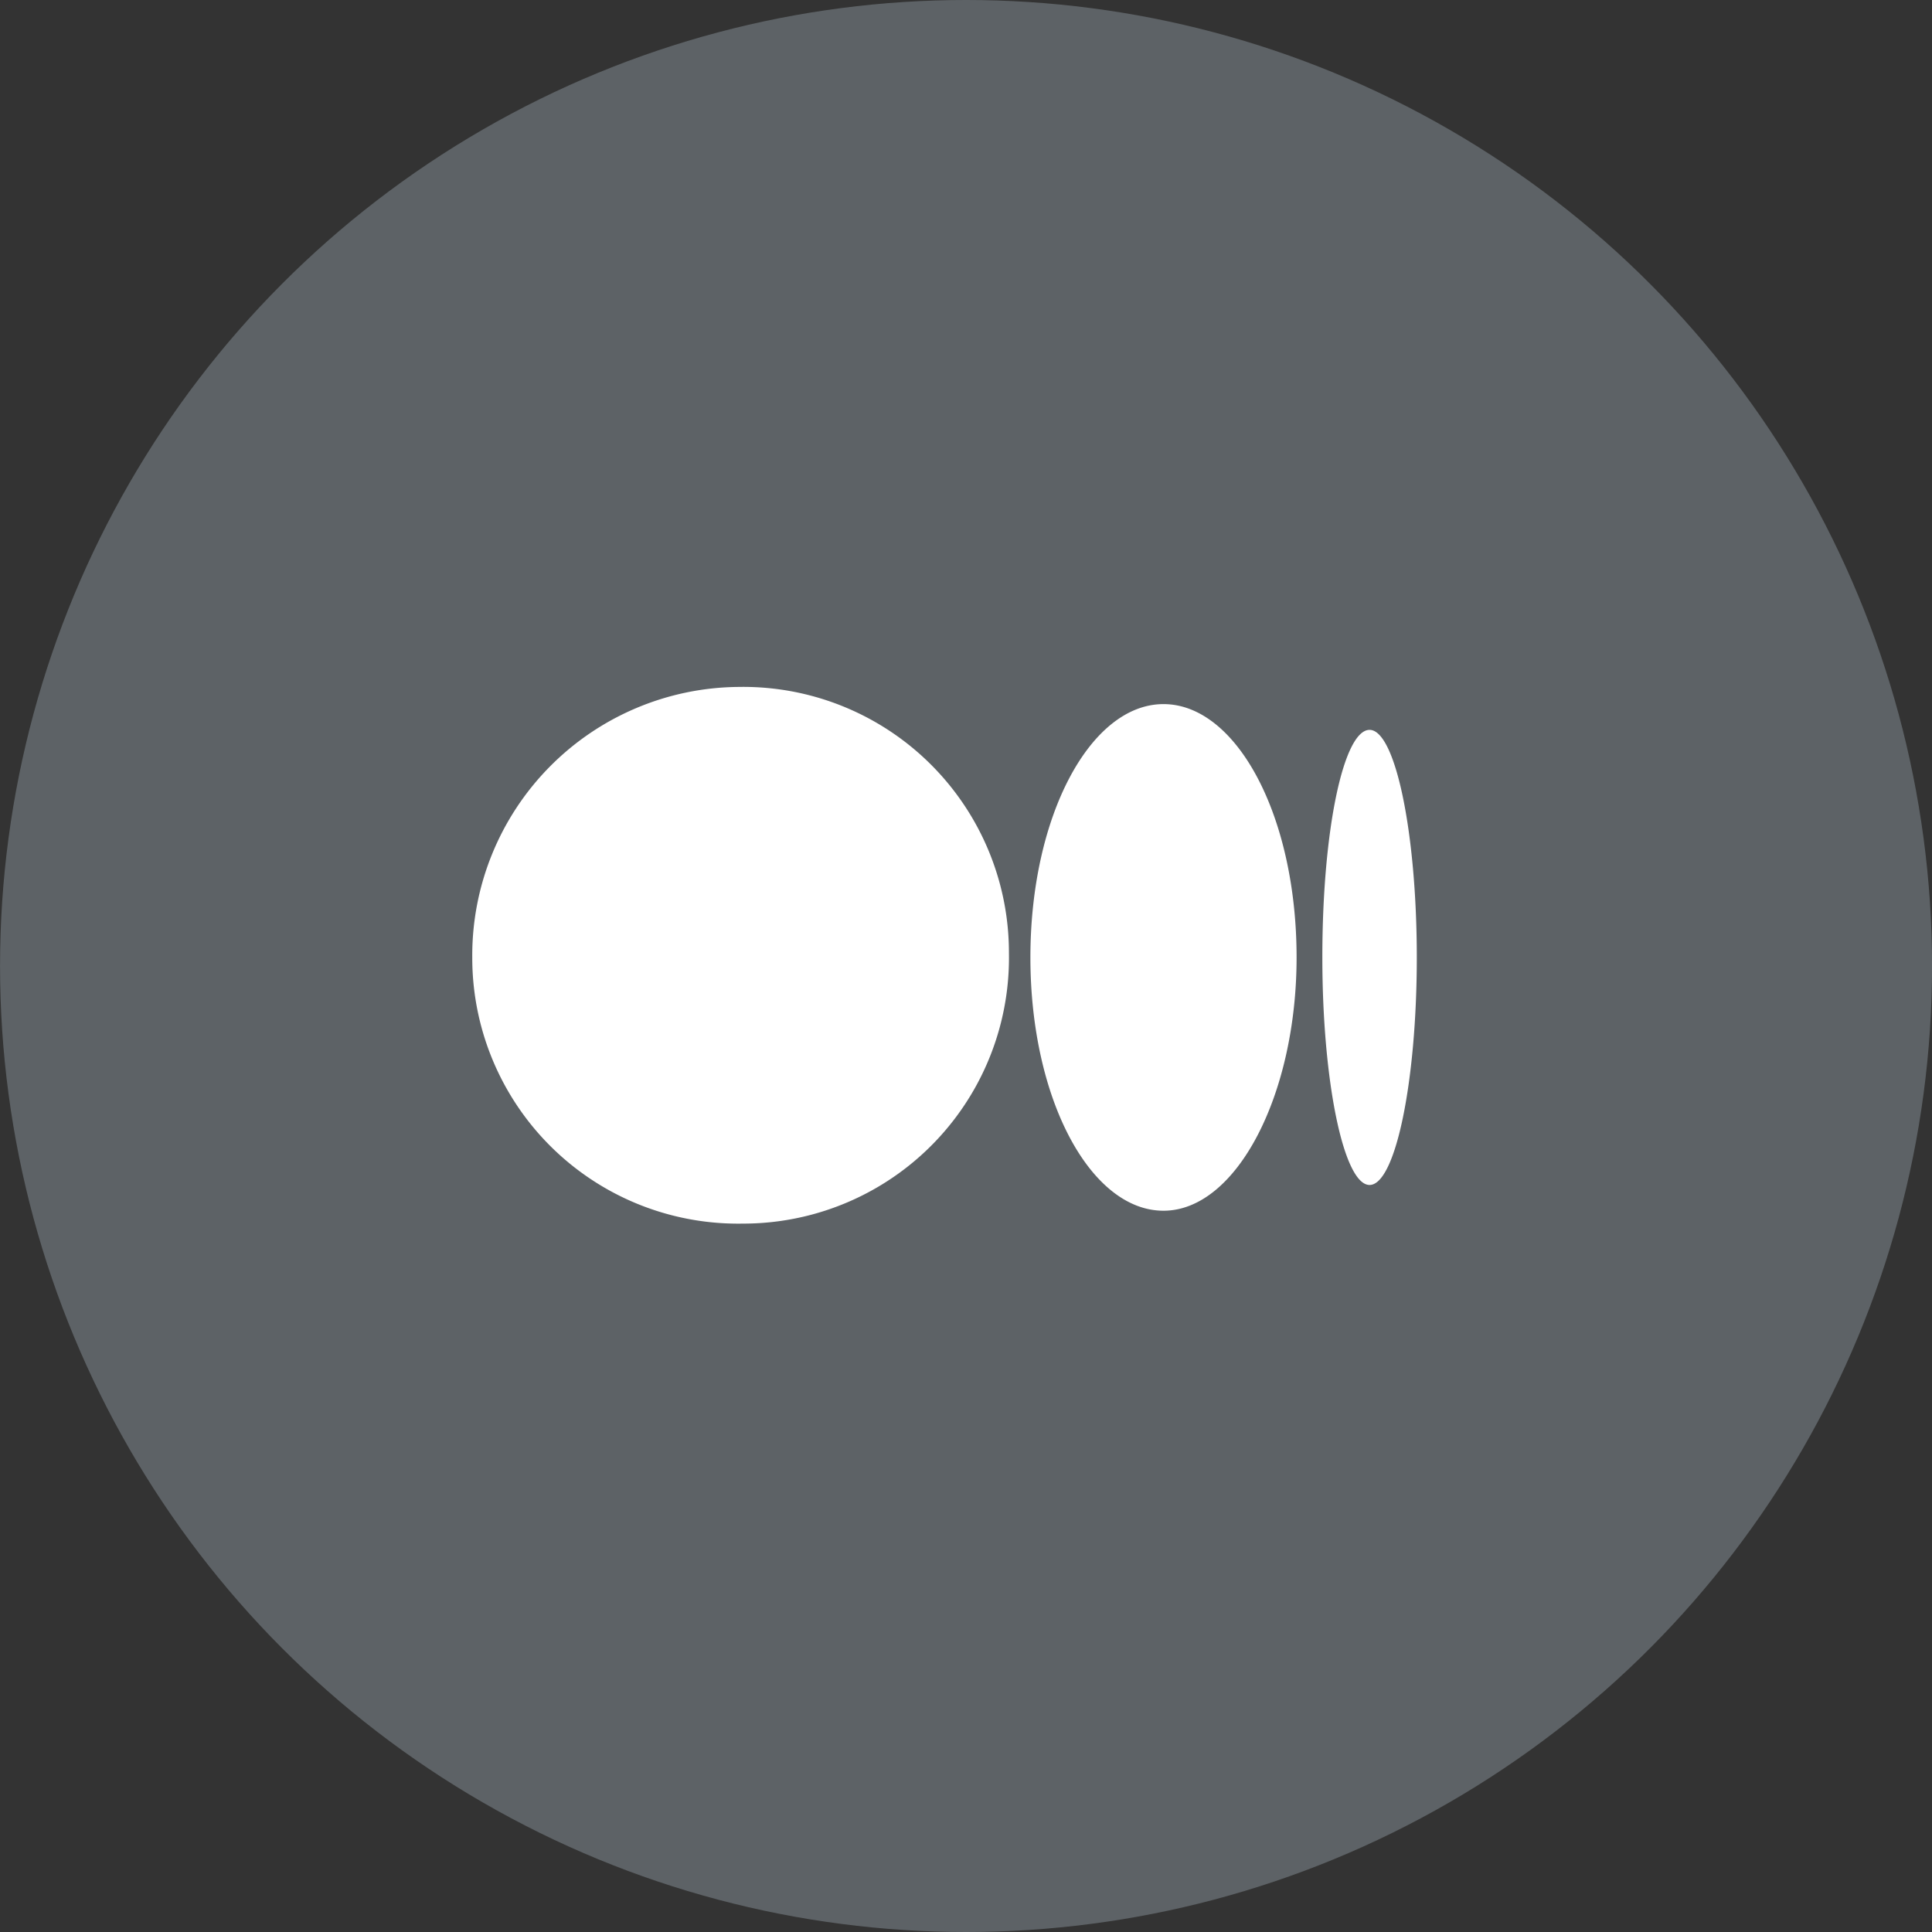 <svg xmlns="http://www.w3.org/2000/svg" width="45" height="45" viewBox="0 0 45 45"><rect x="0" y="0" width="45" height="45" fill="#333333" stroke="none"/><g transform="translate(-51.949 -5617)"><g transform="translate(51.95 5617)" opacity="0.25"><circle cx="22.5" cy="22.5" r="22.5" fill="#dcf0ff"/></g><g transform="translate(173.949 5730)"><path d="M-104.8-97a6.19,6.19,0,0,1,6.3,6.2,6.19,6.19,0,0,1-6.2,6.3,6.19,6.19,0,0,1-6.3-6.2h0A6.253,6.253,0,0,1-104.8-97Zm9.9.4c1.7,0,3.1,2.6,3.1,5.9h0c0,3.2-1.4,5.9-3.1,5.9S-98-87.4-98-90.7s1.4-5.9,3.1-5.9Zm4.8.6c.6,0,1.1,2.4,1.1,5.3s-.5,5.3-1.1,5.3-1.1-2.4-1.1-5.3C-91.2-93.7-90.7-96-90.1-96Z" fill="#fff"/></g></g></svg>